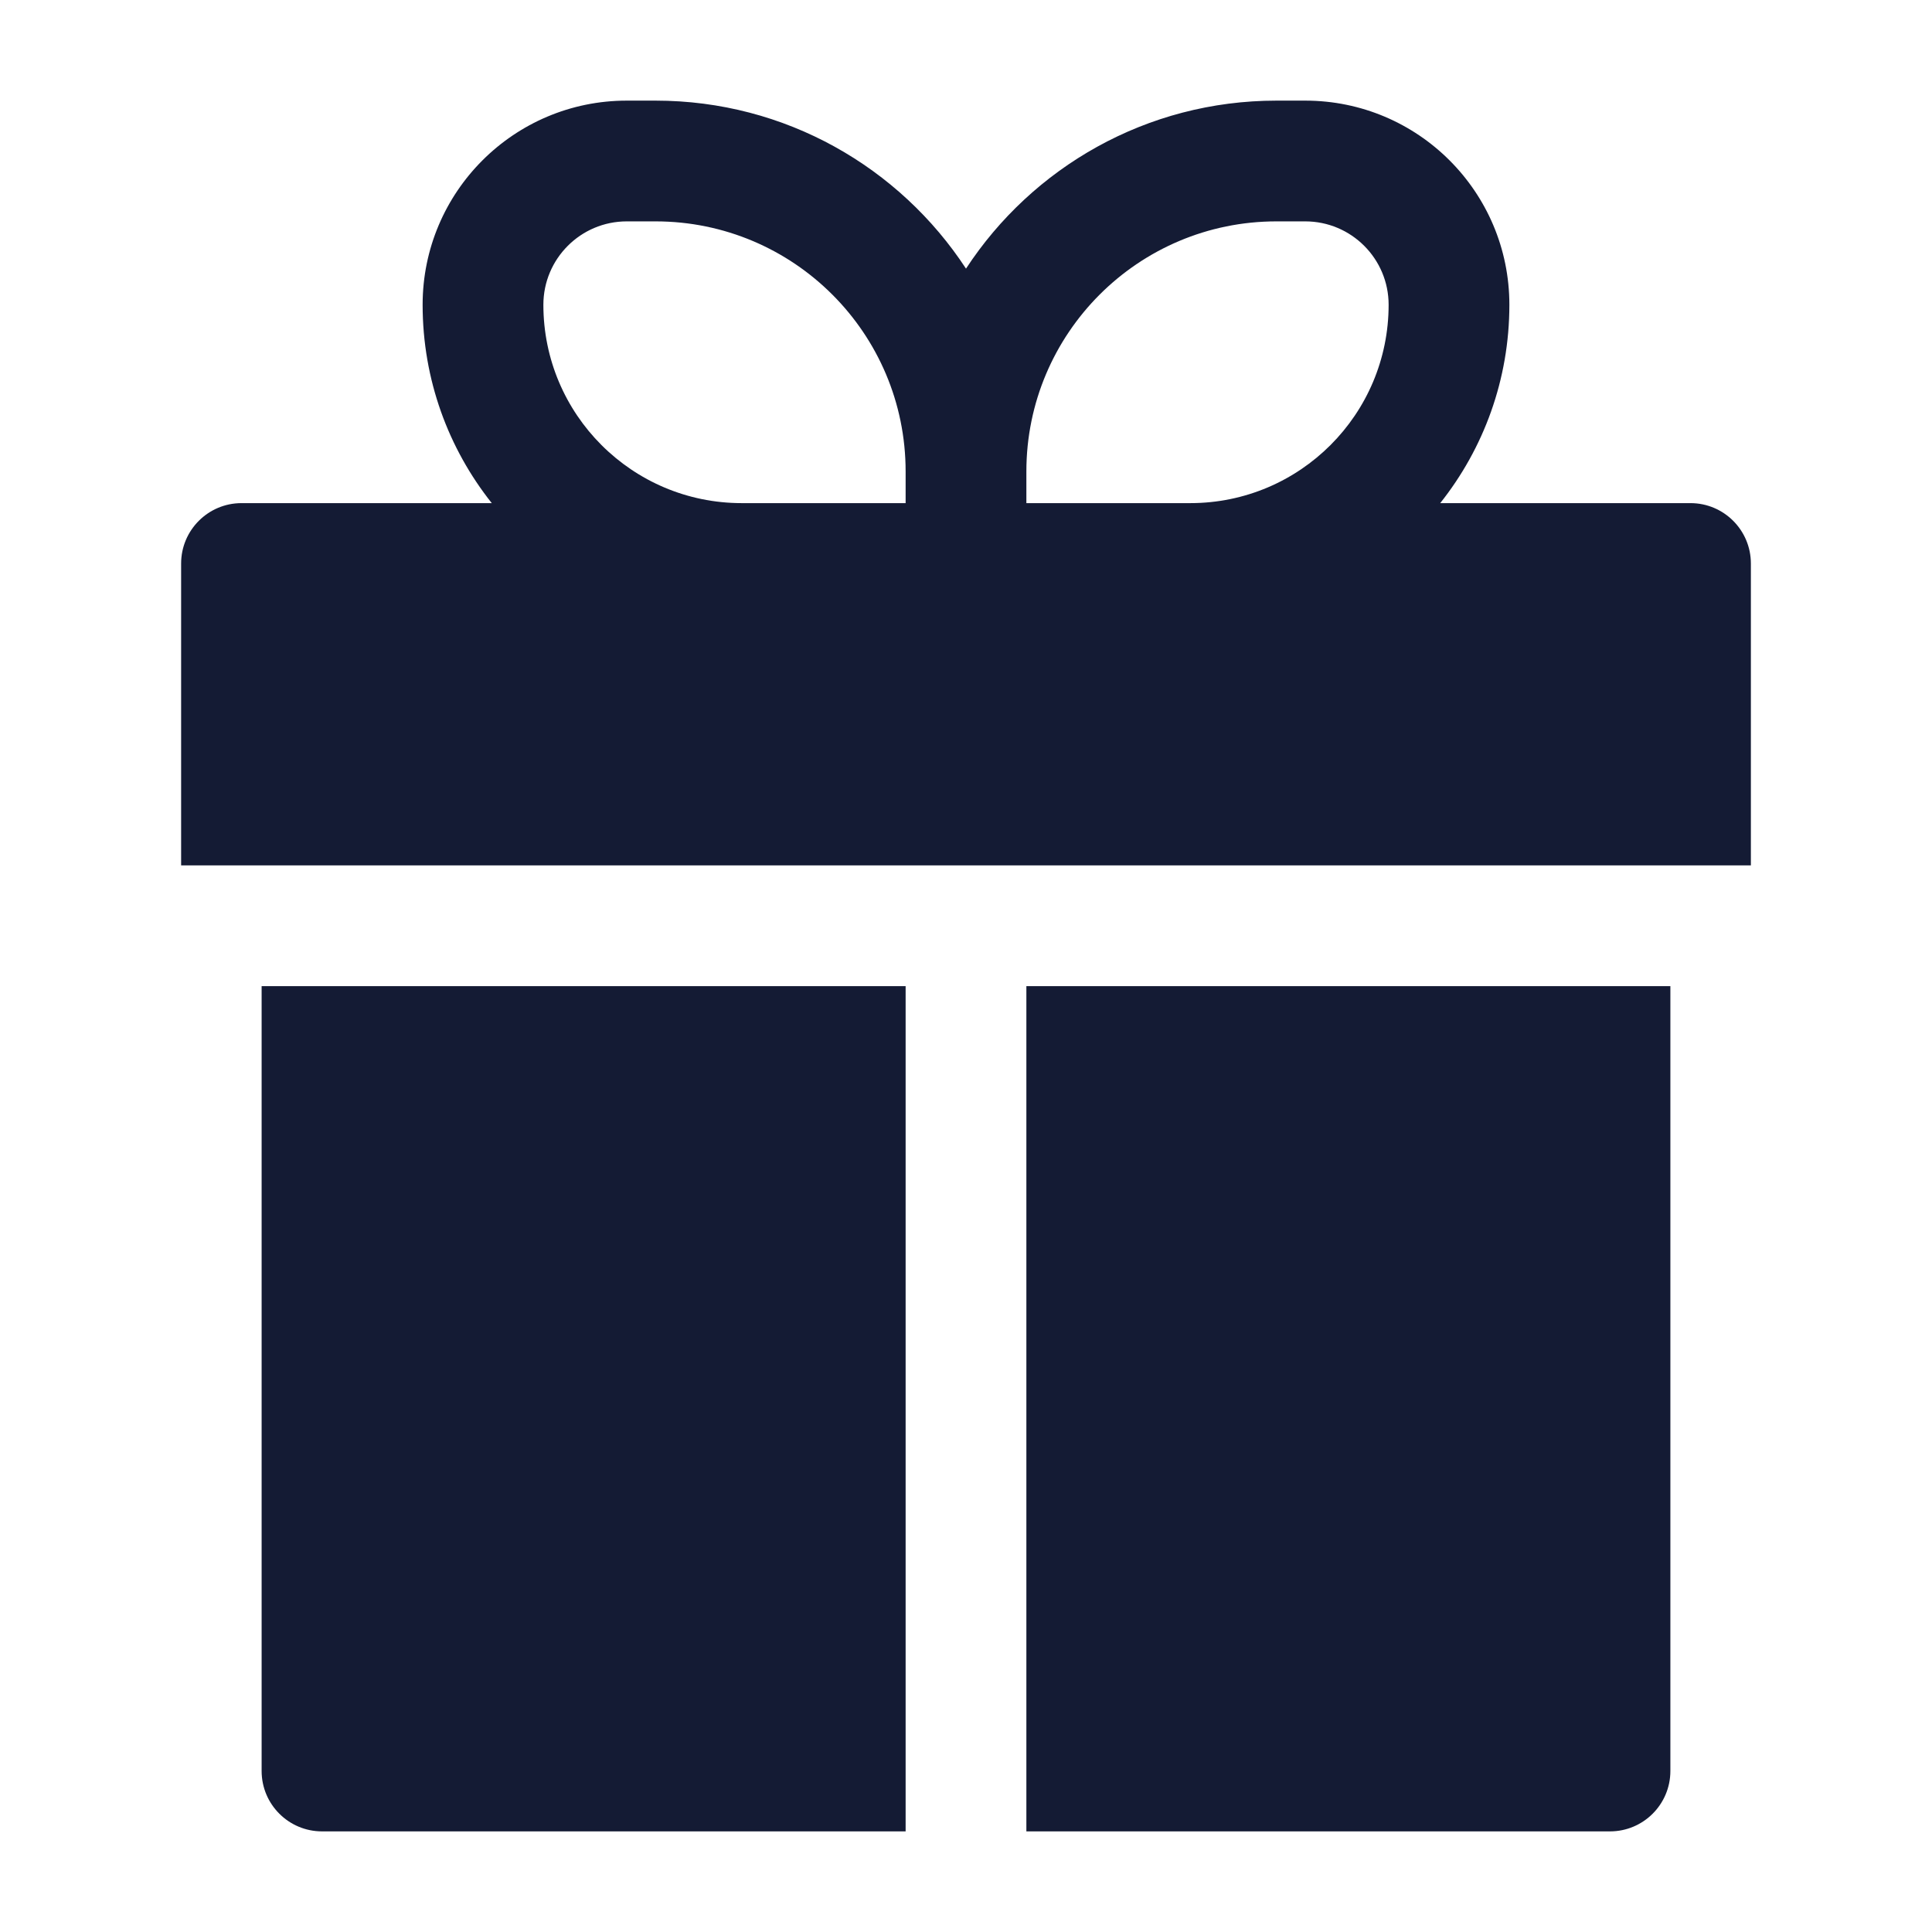 <svg width="24" height="24" viewBox="0 0 24 24" fill="none" xmlns="http://www.w3.org/2000/svg">
<path fill-rule="evenodd" clip-rule="evenodd" d="M5.25 3.786C5.25 2.385 6.385 1.25 7.786 1.25H8.143C9.757 1.25 11.177 2.08 12 3.337C12.823 2.08 14.243 1.25 15.857 1.25H16.214C17.615 1.25 18.75 2.385 18.75 3.786C18.75 4.717 18.429 5.573 17.891 6.25H21C21.414 6.25 21.75 6.586 21.75 7V10.75H2.25V7C2.25 6.586 2.586 6.25 3 6.25H6.109C5.571 5.573 5.25 4.717 5.25 3.786ZM11.25 6.25V5.857C11.25 4.141 9.859 2.75 8.143 2.75H7.786C7.214 2.75 6.75 3.214 6.75 3.786C6.75 5.147 7.853 6.25 9.214 6.25H11.25ZM14.786 6.25C16.147 6.25 17.25 5.147 17.25 3.786C17.25 3.214 16.786 2.75 16.214 2.75H15.857C14.141 2.75 12.75 4.141 12.75 5.857V6.25H14.786Z" fill="#141B34"/>
<path d="M11.25 12.25H3.25V22C3.25 22.414 3.586 22.75 4 22.75H11.25L11.25 12.25Z" fill="#141B34"/>
<path d="M12.75 22.75H20C20.414 22.75 20.75 22.414 20.75 22V12.25H12.75L12.75 22.75Z" fill="#141B34"/>
</svg>
